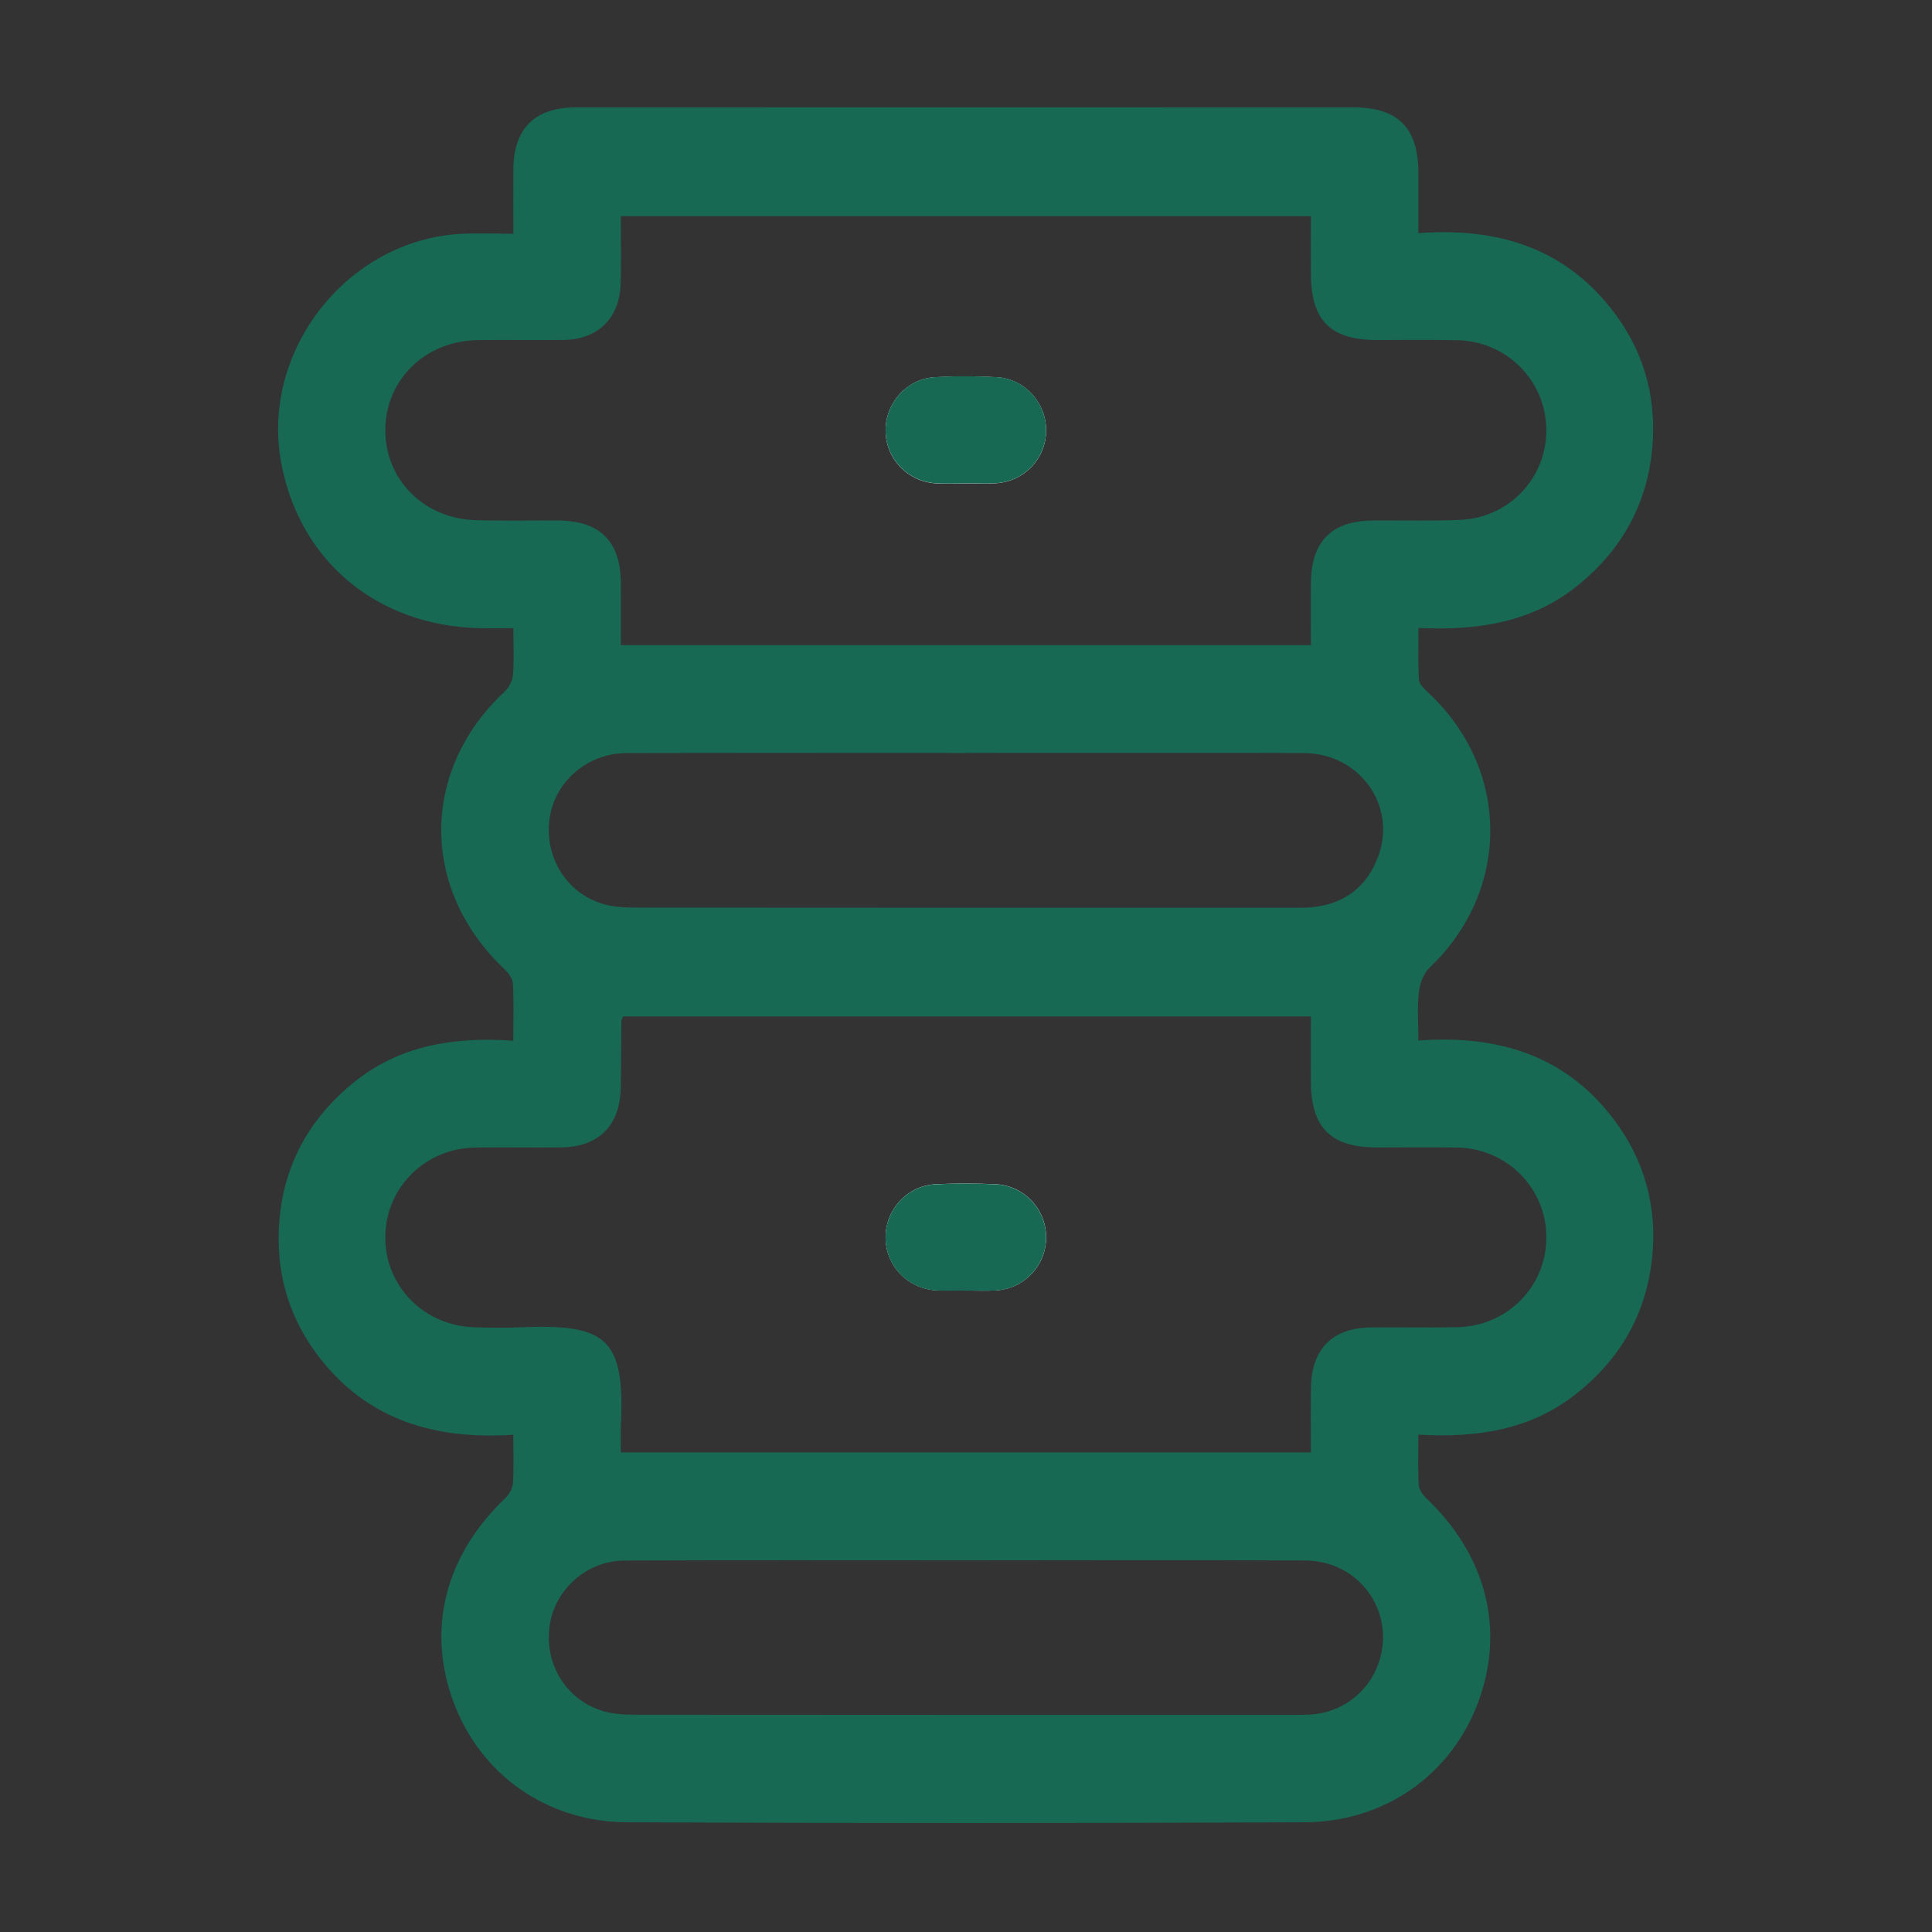<svg width="48" height="48" viewBox="0 0 48 48" fill="none" xmlns="http://www.w3.org/2000/svg">
<rect x="0" y="0" width="48" height="48" fill="#333333" stroke="none"/>
<path d="M35.239 35.641C35.239 36.104 35.224 36.496 35.247 36.885C35.254 37 35.342 37.132 35.43 37.217C36.94 38.654 37.406 40.508 36.708 42.336C36.034 44.098 34.405 45.264 32.417 45.274C26.806 45.299 21.196 45.299 15.585 45.274C13.582 45.265 11.945 44.091 11.273 42.302C10.59 40.487 11.06 38.639 12.553 37.223C12.649 37.131 12.736 36.979 12.744 36.85C12.769 36.475 12.752 36.098 12.752 35.646C10.814 35.773 9.131 35.288 7.917 33.703C7.213 32.782 6.882 31.733 6.927 30.571C6.984 29.076 7.612 27.864 8.756 26.92C9.908 25.97 11.277 25.754 12.752 25.856C12.752 25.336 12.768 24.884 12.743 24.434C12.736 24.308 12.625 24.166 12.526 24.072C10.435 22.091 10.443 19.131 12.543 17.177C12.649 17.078 12.734 16.908 12.745 16.764C12.774 16.405 12.755 16.041 12.755 15.607C12.466 15.607 12.202 15.612 11.937 15.607C9.373 15.557 7.43 13.937 6.983 11.477C6.479 8.707 8.631 5.967 11.442 5.811C11.861 5.788 12.283 5.807 12.754 5.807C12.754 5.223 12.75 4.714 12.754 4.204C12.762 3.195 13.288 2.669 14.303 2.668C20.745 2.665 27.188 2.665 33.63 2.668C34.732 2.668 35.236 3.181 35.239 4.281C35.239 4.762 35.239 5.245 35.239 5.793C37.158 5.648 38.816 6.131 40.029 7.669C40.811 8.661 41.153 9.801 41.056 11.059C40.943 12.509 40.291 13.68 39.153 14.581C38.019 15.476 36.692 15.667 35.242 15.602C35.242 16.055 35.226 16.473 35.253 16.888C35.26 16.997 35.383 17.114 35.476 17.201C37.529 19.104 37.541 22.12 35.516 24.041C35.366 24.183 35.275 24.439 35.251 24.652C35.208 25.024 35.239 25.404 35.239 25.852C37.202 25.708 38.893 26.208 40.106 27.827C40.854 28.825 41.168 29.96 41.051 31.196C40.916 32.624 40.257 33.778 39.123 34.658C37.996 35.533 36.682 35.725 35.24 35.644L35.239 35.641ZM32.568 36.084C32.568 35.52 32.559 34.993 32.571 34.467C32.591 33.501 33.11 32.989 34.072 32.979C34.783 32.972 35.494 32.989 36.205 32.974C37.449 32.949 38.42 31.962 38.419 30.742C38.419 29.52 37.44 28.53 36.201 28.51C35.535 28.499 34.87 28.509 34.205 28.508C33.068 28.507 32.574 28.018 32.568 26.881C32.565 26.343 32.568 25.805 32.568 25.253H15.483C15.46 25.309 15.438 25.336 15.438 25.362C15.432 25.921 15.434 26.481 15.421 27.04C15.403 27.967 14.87 28.497 13.945 28.507C13.235 28.514 12.523 28.501 11.813 28.51C10.568 28.526 9.586 29.498 9.572 30.718C9.557 31.954 10.539 32.949 11.807 32.977C12.185 32.985 12.563 32.993 12.94 32.977C15.071 32.886 15.532 33.251 15.425 35.441C15.415 35.647 15.424 35.853 15.424 36.085H32.568V36.084ZM32.568 5.371H15.423C15.423 5.95 15.437 6.505 15.419 7.061C15.391 7.91 14.849 8.436 14.005 8.446C13.294 8.454 12.583 8.441 11.873 8.45C10.582 8.465 9.596 9.413 9.573 10.65C9.55 11.885 10.508 12.877 11.794 12.922C12.488 12.947 13.185 12.927 13.881 12.933C14.904 12.942 15.414 13.448 15.424 14.468C15.429 14.978 15.424 15.49 15.424 16.028H32.568C32.568 15.491 32.562 14.981 32.569 14.47C32.584 13.442 33.091 12.938 34.109 12.932C34.835 12.927 35.561 12.948 36.286 12.916C37.509 12.862 38.44 11.854 38.418 10.652C38.396 9.447 37.432 8.481 36.211 8.453C35.545 8.439 34.88 8.448 34.214 8.448C33.052 8.448 32.573 7.966 32.568 6.79C32.566 6.326 32.568 5.862 32.568 5.373V5.371ZM24 18.708C21.188 18.708 18.377 18.703 15.565 18.71C14.598 18.713 13.79 19.413 13.657 20.321C13.514 21.288 14.071 22.199 15.001 22.464C15.271 22.541 15.568 22.549 15.852 22.549C21.279 22.554 26.705 22.553 32.132 22.552C32.283 22.552 32.435 22.555 32.585 22.541C33.405 22.465 33.967 22.03 34.245 21.267C34.704 20.002 33.771 18.714 32.39 18.709C29.594 18.699 26.797 18.707 24.001 18.707L24 18.708ZM23.994 38.766C21.167 38.766 18.34 38.759 15.515 38.771C14.579 38.775 13.784 39.49 13.657 40.382C13.517 41.352 14.074 42.253 15.008 42.519C15.278 42.595 15.574 42.602 15.859 42.602C21.286 42.607 26.711 42.606 32.138 42.606C32.274 42.606 32.411 42.606 32.546 42.599C33.331 42.555 33.997 42.053 34.252 41.318C34.687 40.064 33.783 38.776 32.43 38.77C29.619 38.755 26.807 38.765 23.996 38.766H23.994Z" fill="#176953"/>
<path d="M24.002 32.063C24.243 32.063 24.486 32.073 24.727 32.061C25.429 32.027 25.976 31.464 25.991 30.77C26.007 30.062 25.459 29.457 24.738 29.422C24.241 29.399 23.741 29.398 23.245 29.422C22.544 29.457 22.006 30.042 22.002 30.735C21.998 31.446 22.555 32.027 23.279 32.059C23.52 32.07 23.761 32.061 24.003 32.061L24.002 32.063Z" fill="white"/>
<path d="M23.977 12.01C24.234 12.01 24.491 12.024 24.746 12.007C25.453 11.96 25.986 11.393 25.991 10.699C25.996 10.011 25.46 9.411 24.763 9.372C24.252 9.343 23.735 9.343 23.224 9.372C22.528 9.412 21.995 10.014 22.002 10.705C22.009 11.399 22.545 11.964 23.252 12.01C23.492 12.025 23.734 12.012 23.977 12.012V12.01Z" fill="white"/>
<path d="M24.002 32.063C23.761 32.063 23.518 32.073 23.277 32.062C22.554 32.029 21.998 31.448 22.001 30.737C22.005 30.045 22.541 29.459 23.243 29.424C23.74 29.399 24.24 29.4 24.737 29.424C25.458 29.458 26.006 30.063 25.99 30.772C25.974 31.465 25.429 32.028 24.726 32.063C24.485 32.075 24.243 32.065 24.001 32.065L24.002 32.063Z" fill="#176953"/>
<path d="M23.977 12.01C23.735 12.01 23.493 12.023 23.252 12.007C22.545 11.961 22.009 11.396 22.002 10.703C21.995 10.013 22.527 9.411 23.224 9.37C23.735 9.339 24.252 9.341 24.763 9.37C25.46 9.408 25.996 10.008 25.991 10.697C25.986 11.39 25.453 11.959 24.746 12.005C24.491 12.022 24.234 12.007 23.977 12.007V12.01Z" fill="#176953"/>
</svg>
